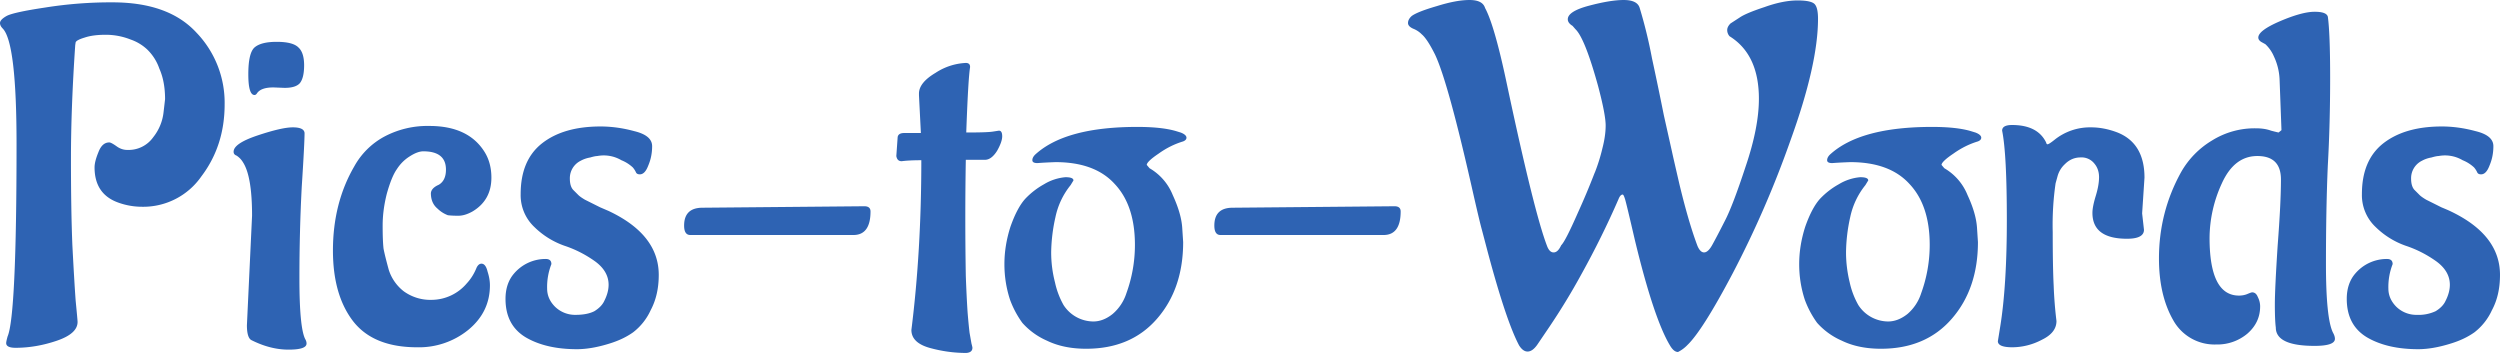 <svg width="340" height="48" fill="none" xmlns="http://www.w3.org/2000/svg"><path d="M14.86 19.37c.17 0 .49.17.96.5.47.35.97.52 1.48.52h.06a4.1 4.1 0 0 0 3.48-1.73 6.6 6.6 0 0 0 1.41-3.45l.2-1.72c0-1.62-.26-3-.78-4.16A6.61 6.61 0 0 0 20 6.71a6.32 6.32 0 0 0-2.25-1.34 9.14 9.14 0 0 0-3.4-.64c-1.17 0-2.1.13-2.84.38-.73.22-1.13.43-1.22.64l-.06.39c-.39 5.75-.58 10.9-.58 15.46 0 4.52.06 8.42.19 11.7.17 3.28.32 5.82.45 7.6.17 1.75.26 2.71.26 2.88 0 1.07-.95 1.92-2.83 2.56-1.89.64-3.75.96-5.6.96-.86 0-1.28-.22-1.28-.64 0-.13.06-.43.19-.9.81-1.87 1.22-10.59 1.22-26.14 0-9.16-.62-14.4-1.86-15.72C.13 3.64 0 3.39 0 3.13c0-.3.3-.62.9-.96.64-.34 2.4-.72 5.27-1.15a56.7 56.7 0 0 1 9.14-.7c5.06 0 8.85 1.36 11.38 4.09a13.75 13.75 0 0 1 3.86 9.78c0 3.75-1.05 7-3.15 9.78a9.63 9.63 0 0 1-8.1 4.15 9.5 9.5 0 0 1-3.22-.57c-2.15-.77-3.22-2.37-3.22-4.8 0-.5.17-1.19.52-2.04.34-.9.83-1.34 1.48-1.34ZM38.72 11.95l-1.54-.06c-1.16 0-1.9.28-2.25.83-.09.13-.2.2-.32.2-.56 0-.84-.95-.84-2.82 0-1.92.28-3.13.84-3.64.6-.52 1.6-.77 3.02-.77 1.46 0 2.45.25 2.96.77.51.46.77 1.27.77 2.42s-.2 1.96-.58 2.43c-.38.43-1.07.64-2.06.64Zm-5.14 32.28.7-14.9c0-3.53-.4-5.94-1.21-7.22a2.8 2.8 0 0 0-.9-.95c-.26-.09-.4-.26-.4-.52 0-.76 1.1-1.5 3.29-2.23s3.77-1.09 4.76-1.09c1.03 0 1.56.26 1.6.77 0 .85-.12 3.28-.38 7.28-.21 3.97-.32 8.14-.32 12.53 0 4.39.26 7.12.77 8.18.13.22.2.43.2.64 0 .56-.82.83-2.45.83-1.63 0-3.3-.42-5.02-1.28-.43-.2-.64-.9-.64-2.04ZM66.63 38.8c0 2.43-.98 4.45-2.95 6.07a10.63 10.63 0 0 1-6.95 2.36c-3.94 0-6.84-1.17-8.68-3.51-1.85-2.39-2.77-5.6-2.77-9.65 0-4.3.97-8.12 2.9-11.44a10.2 10.2 0 0 1 4.05-4.03 12.48 12.48 0 0 1 6.17-1.47c3.56 0 6.07 1.2 7.53 3.58.6.98.9 2.13.9 3.45 0 2.05-.86 3.58-2.57 4.6-.7.39-1.33.58-1.93.58-.56 0-1.03-.02-1.42-.07a4.08 4.08 0 0 1-1.41-.9c-.6-.5-.9-1.2-.9-2.1.04-.47.4-.85 1.09-1.15.64-.39.96-1.07.96-2.05 0-1.66-1.03-2.49-3.08-2.49-.52 0-1.14.23-1.87.7-.68.43-1.26 1-1.73 1.73-.48.68-.93 1.79-1.36 3.32-.38 1.5-.57 2.94-.57 4.35 0 1.36.04 2.4.12 3.13.13.68.37 1.64.71 2.88a5.97 5.97 0 0 0 2.06 2.94 6.17 6.17 0 0 0 3.8 1.15 6.3 6.3 0 0 0 4.75-2.24c.56-.6 1.01-1.32 1.35-2.17.18-.34.39-.51.65-.51.38 0 .66.36.83 1.08.22.68.32 1.3.32 1.86ZM89.59 37.39c0 1.83-.37 3.43-1.1 4.8a7.98 7.98 0 0 1-2.38 3c-.9.64-1.97 1.15-3.21 1.53-1.63.51-3.11.77-4.44.77-2.79 0-5.1-.53-6.94-1.6-1.85-1.1-2.77-2.85-2.77-5.24 0-1.4.39-2.56 1.16-3.45a5.63 5.63 0 0 1 4.3-1.98c.52 0 .78.23.78.7a8.53 8.53 0 0 0-.58 3.32c0 .94.36 1.77 1.1 2.5a3.9 3.9 0 0 0 2.76 1.08c1.07 0 1.93-.17 2.57-.5.64-.4 1.1-.86 1.35-1.41.39-.77.58-1.5.58-2.18 0-1.23-.62-2.3-1.86-3.2-1.25-.89-2.62-1.6-4.12-2.1a11.08 11.08 0 0 1-4.12-2.56 5.94 5.94 0 0 1-1.86-4.47c0-3.07.96-5.37 2.9-6.9 1.96-1.54 4.62-2.3 7.97-2.3 1.45 0 2.98.2 4.56.63 1.63.39 2.45 1.07 2.45 2.05 0 .93-.17 1.8-.52 2.62-.3.8-.68 1.21-1.15 1.21-.26 0-.43-.08-.52-.25a2.71 2.71 0 0 0-.45-.7 5.03 5.03 0 0 0-1.54-.97 4.74 4.74 0 0 0-3.28-.57c-.17 0-.5.06-.97.2-.47.08-.9.23-1.28.44a2.64 2.64 0 0 0-1.48 2.43c0 .68.15 1.2.45 1.53l.7.7c.18.18.48.39.9.64l.9.45 1.16.58 1.16.5c4.55 2.14 6.82 5.04 6.82 8.7ZM95.55 28.25l22-.2c.56 0 .84.24.84.71 0 2.13-.78 3.2-2.32 3.2H93.88c-.56 0-.84-.43-.84-1.28 0-1.62.84-2.43 2.51-2.43ZM121.9 21.22l.18-2.56c.05-.38.35-.57.9-.57h2.26l-.26-5.12v-.25c0-.98.75-1.92 2.25-2.81a8.19 8.19 0 0 1 4.12-1.35c.38 0 .58.18.58.52v.06c-.18 1.15-.35 4.11-.52 8.88 1.89 0 3.09-.04 3.6-.12l.84-.13c.3 0 .45.25.45.77 0 .5-.24 1.17-.7 1.98-.48.76-1 1.17-1.55 1.21h-2.7a459.59 459.59 0 0 0 0 15.79c.08 2.21.17 3.9.25 5.05.09 1.1.18 2 .26 2.68l.26 1.47c.08.3.13.5.13.58 0 .42-.28.66-.84.7-1.67 0-3.34-.23-5.02-.7-1.63-.47-2.44-1.28-2.44-2.43.9-7.16 1.35-14.85 1.35-23.08-1.16 0-2.04.05-2.64.13h-.06c-.39 0-.62-.23-.7-.7ZM143.54 22.05c-1.11.04-1.93.09-2.44.13-.47 0-.7-.13-.7-.39 0-.25.12-.5.38-.76 2.74-2.52 7.37-3.77 13.89-3.77 2.23 0 3.99.19 5.27.57l.65.2c.51.2.77.44.77.7 0 .21-.15.38-.45.5-1.16.35-2.28.9-3.35 1.67-1.07.72-1.6 1.24-1.6 1.53l.38.45a7.4 7.4 0 0 1 3.15 3.64c.77 1.67 1.2 3.14 1.29 4.41l.13 1.99c0 4.21-1.18 7.69-3.54 10.41-2.36 2.73-5.57 4.1-9.65 4.1-2.06 0-3.83-.37-5.34-1.1a9.64 9.64 0 0 1-3.34-2.42 12.9 12.9 0 0 1-1.67-3.13c-.52-1.58-.77-3.2-.77-4.86 0-1.7.28-3.4.83-5.11.6-1.7 1.27-2.96 2-3.77.77-.81 1.63-1.47 2.57-1.99a6.68 6.68 0 0 1 2.9-.95c.72 0 1.09.14 1.09.44l-.39.64a10.27 10.27 0 0 0-2.06 4.35 23 23 0 0 0-.58 4.8c0 1.36.17 2.72.52 4.08a11 11 0 0 0 1.16 3.07 4.85 4.85 0 0 0 4.05 2.24c.9 0 1.78-.34 2.63-1.02a6.16 6.16 0 0 0 1.87-2.82 19.18 19.18 0 0 0 1.16-6.58c0-3.58-.92-6.35-2.77-8.3-1.8-1.97-4.48-2.95-8.04-2.95ZM167.66 28.25l22-.2c.55 0 .83.24.83.71 0 2.13-.78 3.2-2.32 3.2h-22.19c-.55 0-.83-.43-.83-1.28 0-1.62.83-2.43 2.5-2.43ZM216.9 23.46c.42-1.07.76-2.16 1.02-3.26.3-1.15.45-2.2.45-3.13 0-.98-.34-2.77-1.03-5.37-1.2-4.35-2.23-6.93-3.09-7.74l-.38-.44c-.43-.26-.65-.56-.65-.9 0-.72.97-1.34 2.9-1.85s3.5-.77 4.7-.77c1.24 0 1.97.36 2.18 1.09a64.6 64.6 0 0 1 1.67 6.84 462.2 462.2 0 0 1 1.61 7.73l1.1 4.92c.25 1.15.6 2.64 1.02 4.47.82 3.41 1.63 6.2 2.45 8.38.25.6.56.9.9.9.38 0 .77-.37 1.16-1.1.42-.76.98-1.83 1.67-3.19.73-1.4 1.67-3.88 2.83-7.41 1.2-3.54 1.8-6.6 1.8-9.2 0-4.01-1.33-6.85-3.99-8.5a1.27 1.27 0 0 1-.32-.84c0-.3.15-.6.45-.9l1.28-.83c.56-.38 1.68-.85 3.35-1.4 1.67-.6 3.17-.9 4.5-.9s2.12.2 2.38.58c.26.34.39.98.39 1.92 0 4.13-1.25 9.63-3.73 16.49a137.38 137.38 0 0 1-7.85 18.08c-2.74 5.2-4.8 8.46-6.17 9.78a4.7 4.7 0 0 1-1.29.96c-.39 0-.75-.3-1.1-.9-1.45-2.42-3.04-7.17-4.75-14.25-.77-3.32-1.22-5.2-1.35-5.62-.13-.43-.24-.64-.32-.64-.22 0-.41.21-.58.64-1.5 3.45-3.18 6.84-5.02 10.16a89.56 89.56 0 0 1-4.44 7.29l-1.6 2.36c-.43.6-.86.9-1.3.9-.42 0-.8-.28-1.15-.83-1.16-2.18-2.57-6.37-4.24-12.6l-.84-3.19c-.17-.6-.56-2.22-1.16-4.86-2.27-10.1-4-16.4-5.2-18.92-.7-1.4-1.3-2.32-1.8-2.74a3.33 3.33 0 0 0-1.17-.77c-.47-.21-.7-.47-.7-.77 0-.34.17-.66.51-.96.52-.38 1.65-.83 3.41-1.34 1.76-.55 3.24-.83 4.44-.83 1.2 0 1.9.36 2.12 1.09.86 1.57 1.87 5.11 3.02 10.6 2.45 11.51 4.25 18.75 5.4 21.74.22.6.52.9.9.9.4 0 .73-.33 1.03-.97.39-.38 1.14-1.85 2.26-4.4a98.2 98.2 0 0 0 2.31-5.5ZM251.63 22.05c-1.11.04-1.93.09-2.44.13-.47 0-.7-.13-.7-.39 0-.25.12-.5.38-.76 2.74-2.52 7.37-3.77 13.89-3.77 2.23 0 3.99.19 5.27.57l.65.2c.51.2.77.44.77.7 0 .21-.15.38-.45.5-1.16.35-2.27.9-3.35 1.67-1.07.72-1.6 1.24-1.6 1.53l.38.45a7.4 7.4 0 0 1 3.15 3.64c.78 1.67 1.2 3.14 1.29 4.41l.13 1.99c0 4.21-1.18 7.69-3.54 10.41-2.36 2.73-5.57 4.1-9.65 4.1-2.05 0-3.83-.37-5.33-1.1a9.65 9.65 0 0 1-3.35-2.42 12.87 12.87 0 0 1-1.67-3.13c-.52-1.58-.77-3.2-.77-4.86 0-1.7.28-3.4.83-5.11.6-1.7 1.27-2.96 2-3.77.77-.81 1.63-1.47 2.57-1.99a6.68 6.68 0 0 1 2.9-.95c.72 0 1.09.14 1.09.44l-.39.64a10.3 10.3 0 0 0-2.06 4.35 23 23 0 0 0-.57 4.8c0 1.36.17 2.72.5 4.08a11 11 0 0 0 1.17 3.07 4.85 4.85 0 0 0 4.05 2.24c.9 0 1.78-.34 2.64-1.02a6.16 6.16 0 0 0 1.86-2.82 19.18 19.18 0 0 0 1.16-6.58c0-3.58-.92-6.35-2.77-8.3-1.8-1.97-4.48-2.95-8.04-2.95ZM291.33 29.02l.25 2.23c0 .81-.77 1.22-2.31 1.22-3.13 0-4.7-1.17-4.7-3.52 0-.55.15-1.32.45-2.3.3-.98.45-1.83.45-2.55 0-.73-.21-1.35-.64-1.86a2.22 2.22 0 0 0-1.87-.83c-.81 0-1.52.3-2.12.9a3.5 3.5 0 0 0-1.03 1.72l-.25.9a39.45 39.45 0 0 0-.39 6.64c0 3.07.04 5.5.13 7.29a57.26 57.26 0 0 0 .38 4.8c0 1.06-.66 1.91-1.99 2.55a8.67 8.67 0 0 1-3.99 1.02c-1.32 0-1.99-.27-1.99-.83l.32-1.98c.6-3.7.9-8.54.9-14.5 0-5.97-.21-10.02-.64-12.15 0-.51.45-.77 1.35-.77 2.31 0 3.86.79 4.63 2.37.04.17.1.25.2.25.12 0 .42-.19.9-.57a7.7 7.7 0 0 1 5.01-1.73c1.2 0 2.4.24 3.6.7 2.45.98 3.67 3.03 3.67 6.14l-.32 4.86ZM306.8 17.45c.78 0 1.46.1 2.06.32.65.17 1 .25 1.03.25l.39-.32-.26-6.96a8.07 8.07 0 0 0-.77-3.07 4.9 4.9 0 0 0-1.16-1.66l-.58-.32c-.25-.17-.38-.36-.38-.58 0-.64.98-1.38 2.96-2.23 2.01-.86 3.58-1.28 4.7-1.28 1.1 0 1.7.23 1.8.7.2 1.45.31 4.22.31 8.31 0 4.05-.1 8.03-.32 11.95-.17 3.92-.25 8.37-.25 13.36 0 4.94.32 8.05.96 9.33.17.3.26.58.26.83 0 .64-.93.96-2.77.96-3.51 0-5.27-.83-5.27-2.5-.09-.67-.13-1.72-.13-3.12 0-1.45.13-4.12.38-8 .3-3.91.45-6.92.45-9 0-2.14-1.07-3.2-3.21-3.2-2.1 0-3.7 1.24-4.82 3.7a17.9 17.9 0 0 0-1.68 7.42c0 5.24 1.33 7.86 4 7.86.38 0 .74-.06 1.08-.19.4-.17.63-.25.71-.25.34 0 .6.2.77.63.22.43.32.86.32 1.28 0 1.45-.57 2.69-1.73 3.7a6.35 6.35 0 0 1-4.25 1.48 6.42 6.42 0 0 1-5.85-3.32c-1.29-2.26-1.93-5.05-1.93-8.38 0-4.22 1.01-8.14 3.02-11.76a11.8 11.8 0 0 1 4.19-4.28 10.98 10.98 0 0 1 5.98-1.66ZM340 37.39c0 1.83-.36 3.43-1.1 4.8a7.99 7.99 0 0 1-2.37 3c-.9.64-1.97 1.15-3.22 1.53-1.63.51-3.1.77-4.44.77-2.78 0-5.1-.53-6.94-1.6-1.85-1.1-2.77-2.85-2.77-5.24 0-1.4.39-2.56 1.16-3.45a5.63 5.63 0 0 1 4.3-1.98c.52 0 .78.23.78.7a8.55 8.55 0 0 0-.58 3.32c0 .94.37 1.77 1.1 2.5a3.9 3.9 0 0 0 2.76 1.08 5.5 5.5 0 0 0 2.57-.5c.65-.4 1.1-.86 1.35-1.41.39-.77.58-1.5.58-2.18 0-1.23-.62-2.3-1.86-3.2-1.25-.89-2.62-1.6-4.12-2.1a11.09 11.09 0 0 1-4.12-2.56 5.95 5.95 0 0 1-1.86-4.47c0-3.07.96-5.37 2.9-6.9 1.97-1.54 4.63-2.3 7.97-2.3 1.46 0 2.98.2 4.57.63 1.63.39 2.44 1.07 2.44 2.05 0 .93-.17 1.8-.52 2.62-.3.8-.68 1.21-1.15 1.21-.26 0-.43-.08-.52-.25a2.73 2.73 0 0 0-.45-.7 5.04 5.04 0 0 0-1.54-.97 4.74 4.74 0 0 0-3.28-.57c-.17 0-.5.06-.97.2-.47.08-.9.23-1.28.44a2.64 2.64 0 0 0-1.48 2.43c0 .68.15 1.2.45 1.53l.7.7c.18.18.48.39.9.64a788.88 788.88 0 0 1 2.06 1.03c.6.25 1 .42 1.16.5 4.55 2.14 6.82 5.04 6.82 8.7Z" fill="#2E63B3"/></svg>